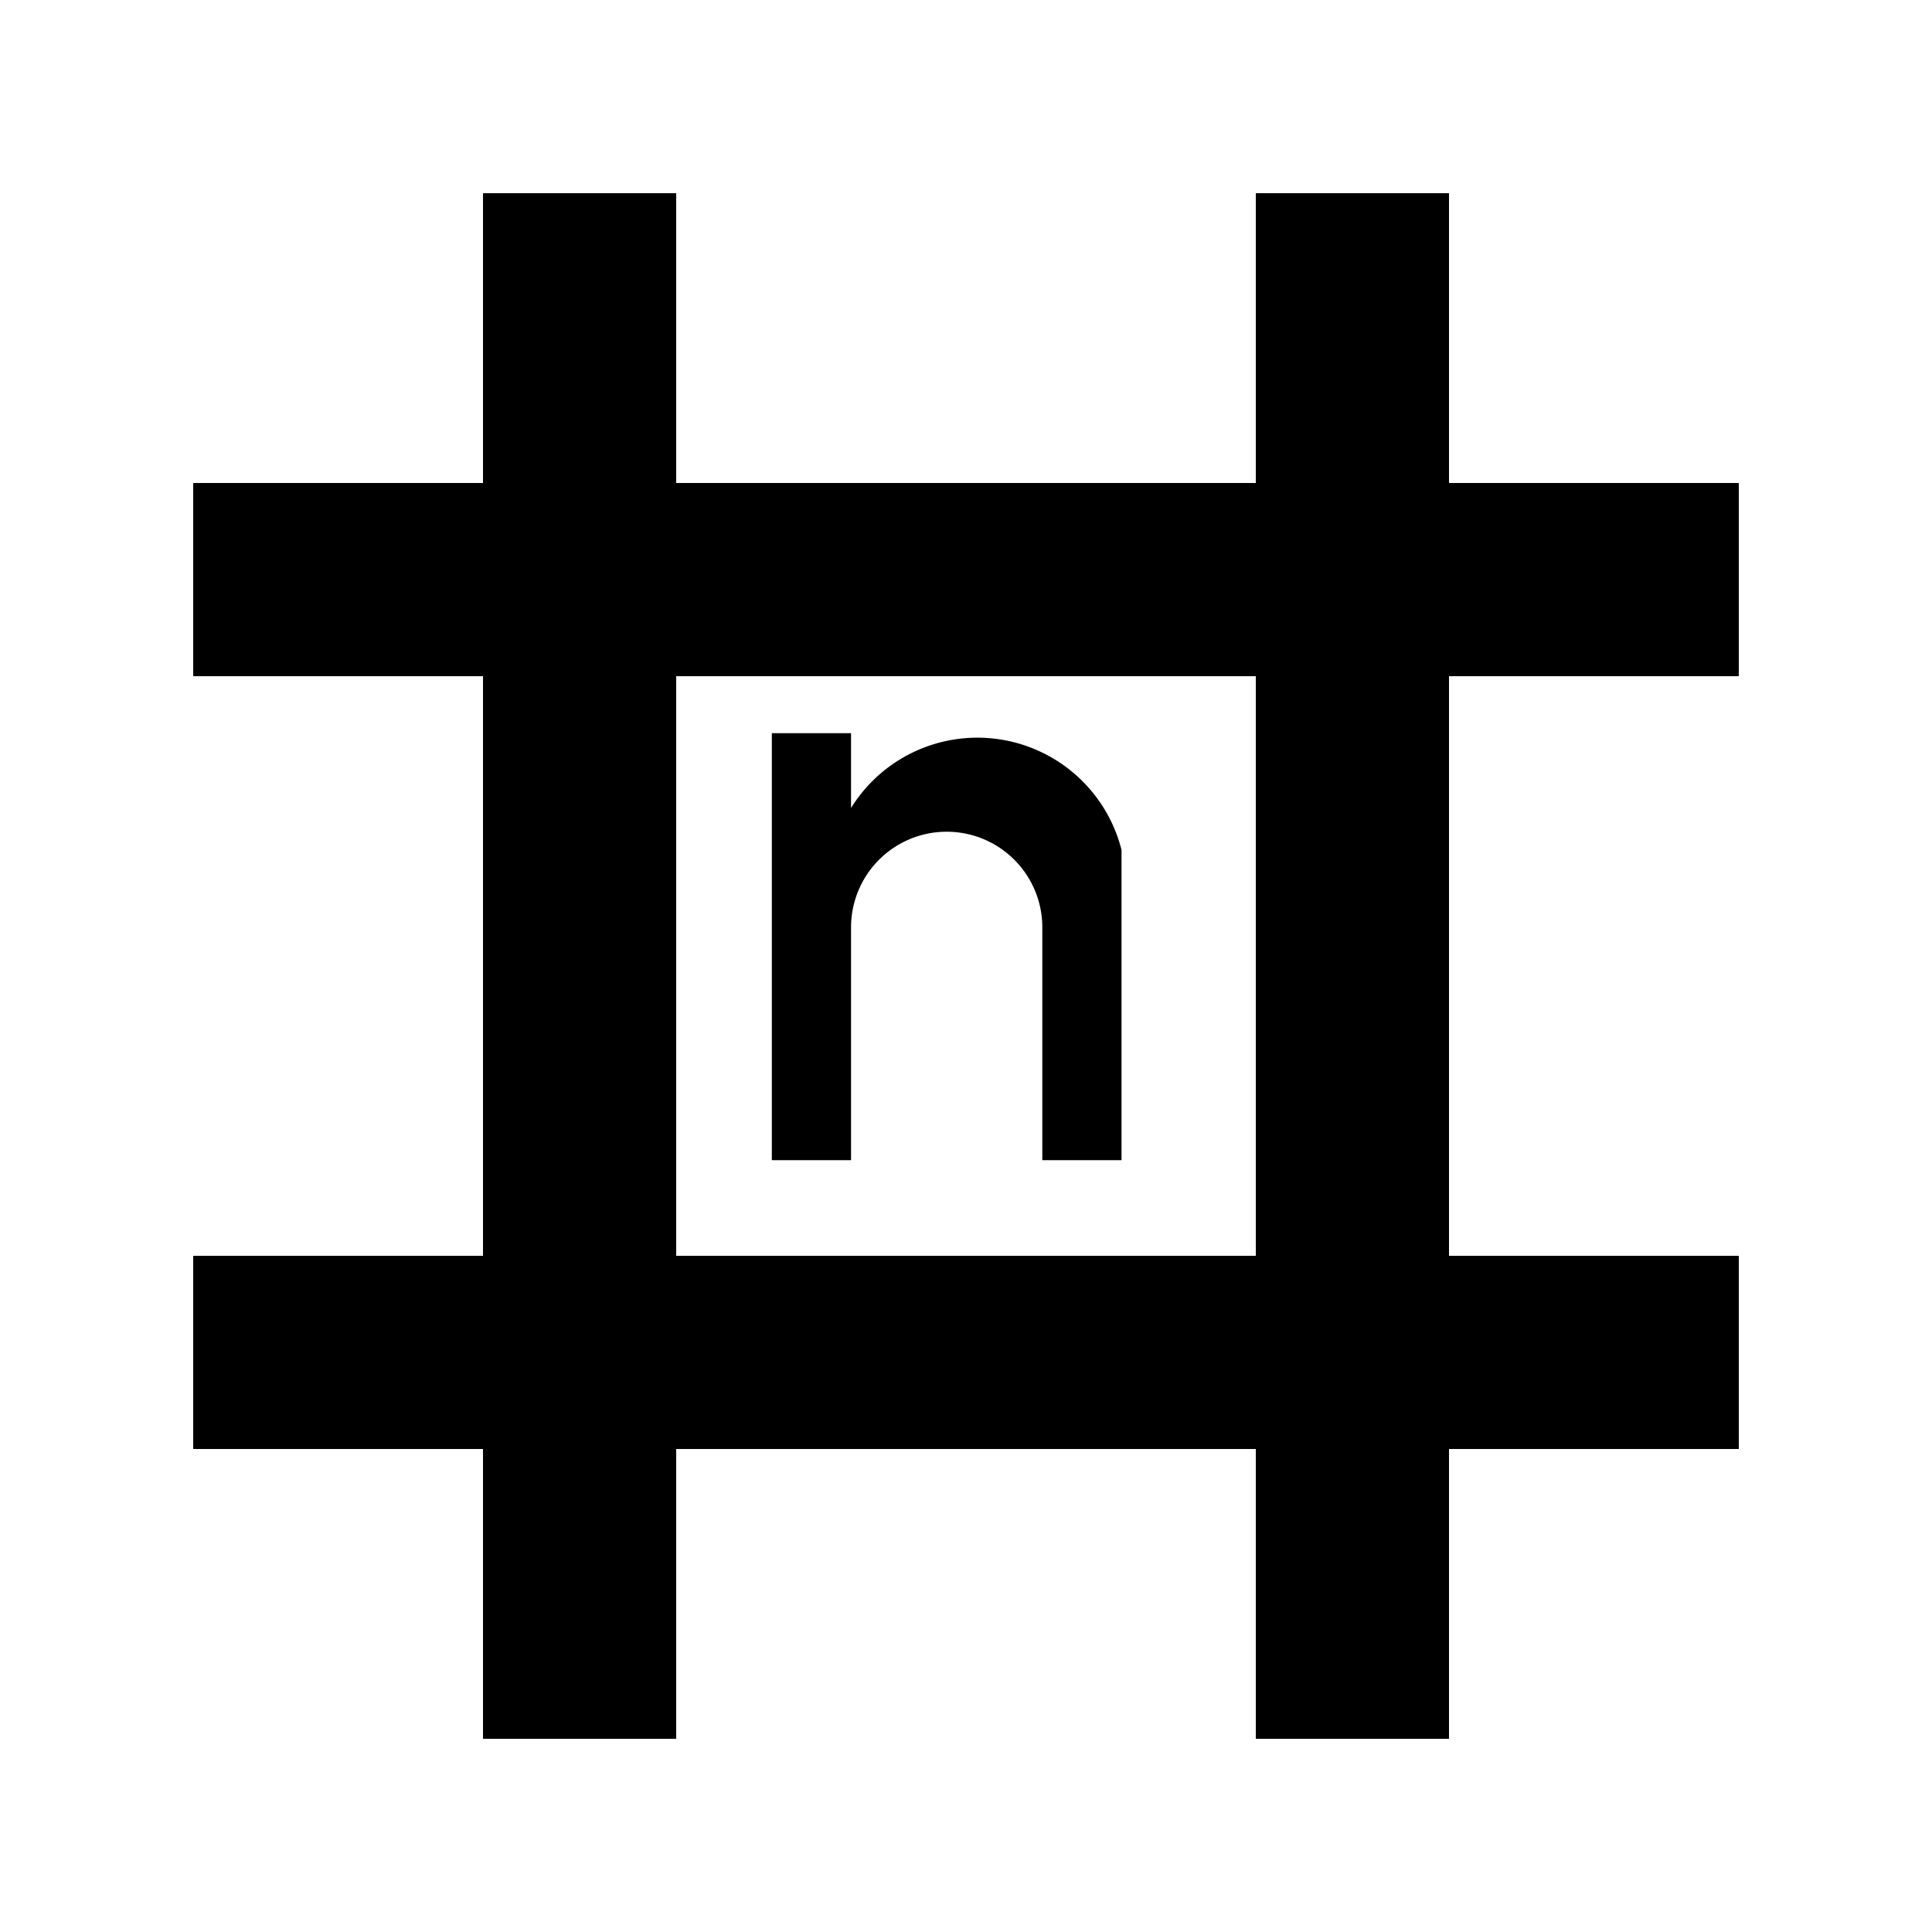 <svg viewBox="0 0 100 100" 
    xmlns="http://www.w3.org/2000/svg">
    <path d="M 10.000,30.000 L90.000,30.000 Z" fill="transparent" stroke="black" stroke-width="10"></path>
    <path d="M 10.000,70.000 L90.000,70.000 Z" fill="transparent" stroke="black" stroke-width="10"></path>
    <path d="M 30.000,10.000 L30.000,90.000 Z" fill="transparent" stroke="black" stroke-width="10"></path>
    <path d="M 70.000,10.000 L70.000,90.000 Z" fill="transparent" stroke="black" stroke-width="10"></path>
    <path d="M 40.000,40.000 L40.000,60.000 L44.000,60.000 L44.000,48.000 A5.000,5.000 0 0,1 54.000,48.000 L54.000,60.000 L58.000,60.000 L58.000,44.000 A7.645,7.645 0 0,0 44.000,42.000 L44.000,38.000 L40.000,38.000 Z" fill="black" stroke="black" stroke-width="0.1"></path>
</svg>